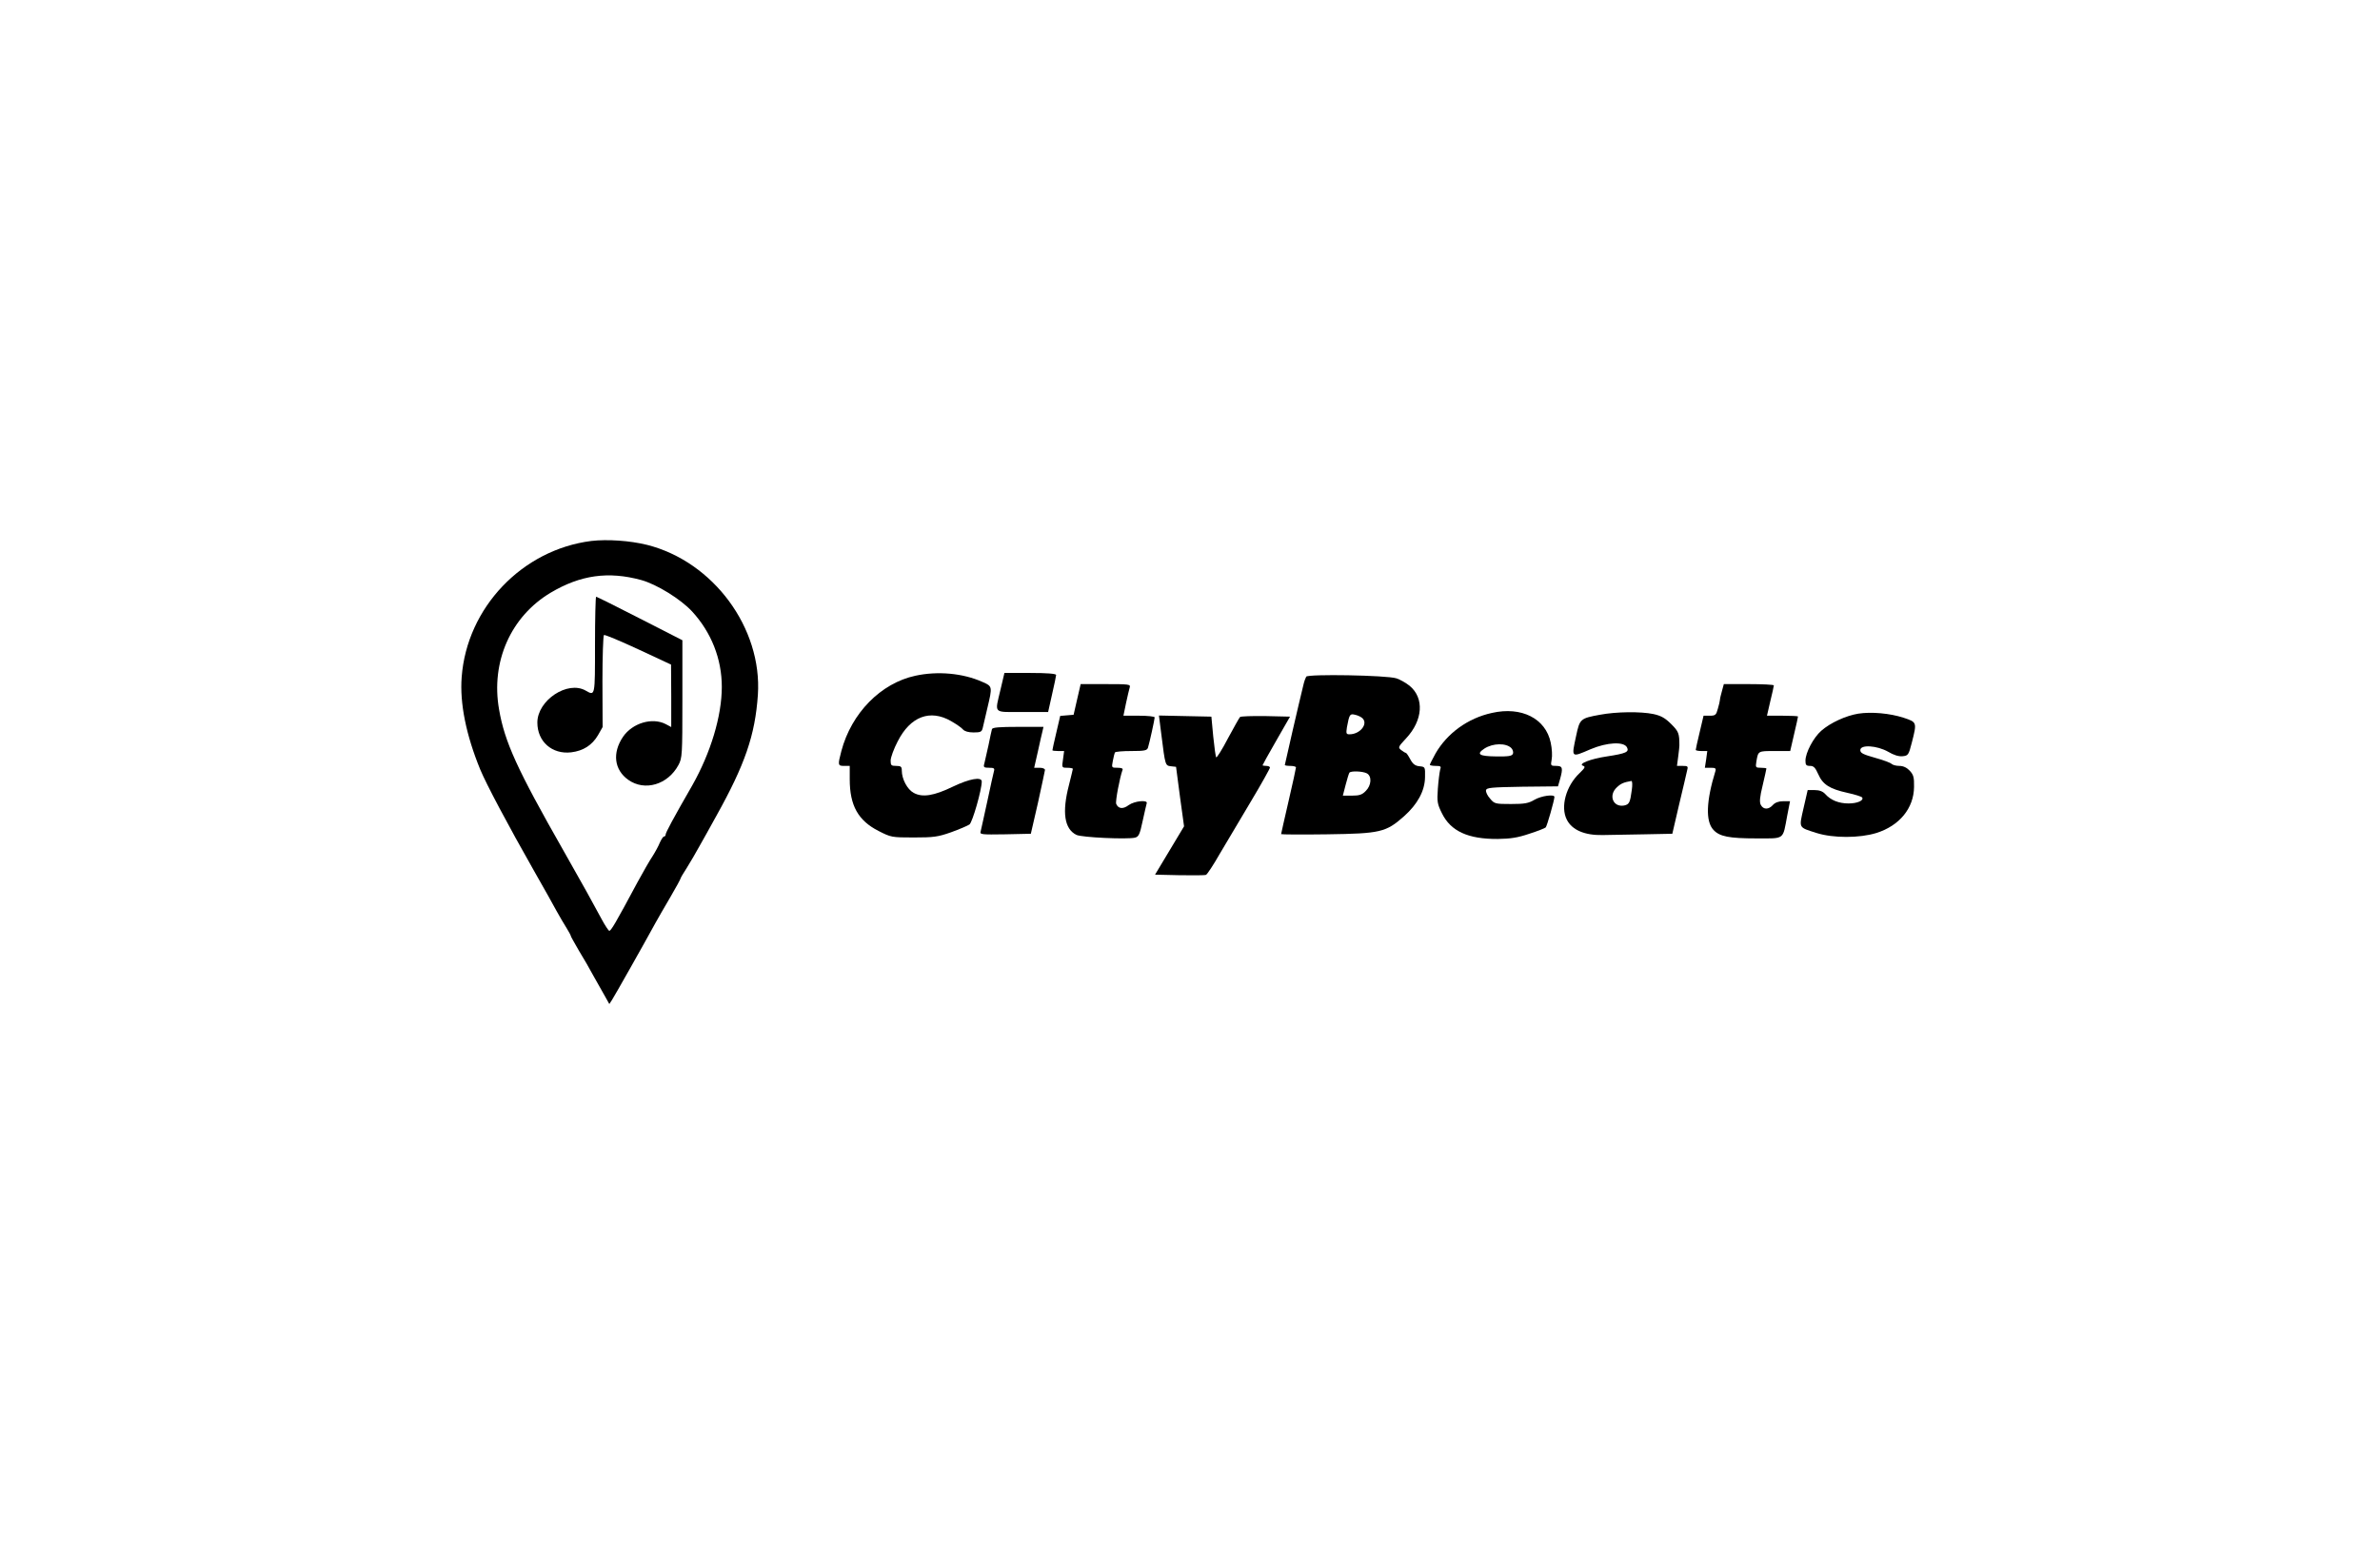 <?xml version="1.0" standalone="no"?>
<!DOCTYPE svg PUBLIC "-//W3C//DTD SVG 20010904//EN"
 "http://www.w3.org/TR/2001/REC-SVG-20010904/DTD/svg10.dtd">
<svg version="1.0" xmlns="http://www.w3.org/2000/svg"
 width="1280pt" height="839pt" viewBox="0 0 1280 839"
 preserveAspectRatio="xMidYMid meet">

<g transform="translate(0,839) scale(0.1,-0.1)"
fill="#000000" stroke="none">
<path d="M3180 5480 c-372 -47 -669 -359 -697 -732 -11 -141 24 -313 100 -498
32 -77 146 -293 295 -555 47 -82 99 -175 115 -205 17 -30 41 -72 54 -92 13
-21 23 -40 23 -43 0 -3 20 -38 43 -78 24 -39 60 -101 79 -137 20 -36 47 -84
61 -108 l24 -43 15 23 c13 20 172 301 233 413 12 22 48 84 79 137 31 53 56 99
56 102 0 3 15 29 34 58 18 29 48 80 66 113 19 33 60 107 92 165 155 278 209
435 224 652 24 360 -240 717 -596 807 -93 23 -214 31 -300 21z m268 -210 c84
-23 213 -103 274 -169 104 -113 160 -256 160 -406 0 -157 -60 -355 -159 -530
-103 -179 -143 -254 -143 -264 0 -6 -4 -11 -9 -11 -5 0 -14 -15 -22 -32 -7
-18 -25 -51 -39 -73 -15 -22 -51 -85 -81 -140 -119 -222 -144 -265 -153 -262
-4 2 -23 30 -40 62 -49 91 -100 184 -206 370 -249 437 -316 584 -346 759 -45
256 63 500 278 628 160 95 310 116 486 68z"/>
<path d="M3200 4920 c0 -278 1 -274 -50 -245 -97 56 -260 -52 -260 -172 0
-102 79 -172 182 -160 65 8 112 38 144 92 l25 44 -1 245 c0 134 4 247 8 250 5
3 88 -32 185 -77 l176 -82 1 -168 0 -168 -30 16 c-72 37 -178 6 -229 -68 -59
-87 -48 -178 28 -232 89 -63 213 -26 270 80 20 38 21 52 21 355 l0 316 -229
117 c-125 64 -231 117 -235 117 -3 0 -6 -117 -6 -260z"/>
<path d="M4923 4755 c-186 -40 -344 -201 -398 -405 -20 -76 -19 -80 15 -80
l30 0 0 -72 c0 -141 45 -222 155 -278 67 -34 70 -35 189 -35 107 0 130 3 201
28 44 16 89 35 99 42 16 12 66 186 66 231 0 27 -66 15 -154 -27 -103 -50 -165
-60 -212 -34 -34 18 -64 74 -64 120 0 21 -5 25 -30 25 -27 0 -30 3 -30 29 0
16 17 63 38 103 68 134 174 174 287 109 28 -16 57 -36 64 -45 9 -10 29 -16 57
-16 37 0 44 3 49 23 3 12 14 60 25 107 28 118 28 118 -27 142 -105 47 -241 59
-360 33z"/>
<path d="M5381 4681 c-31 -133 -43 -121 117 -121 l139 0 21 94 c12 52 22 100
22 105 0 7 -48 11 -139 11 l-139 0 -21 -89z"/>
<path d="M7025 4750 c-4 -7 -11 -26 -15 -44 -24 -97 -100 -427 -100 -431 0 -3
14 -5 30 -5 17 0 30 -4 30 -8 0 -5 -18 -87 -40 -182 -22 -95 -40 -175 -40
-177 0 -2 111 -3 248 -1 286 4 316 11 413 97 73 65 112 137 113 210 1 55 1 56
-29 59 -23 2 -36 11 -50 37 -10 19 -21 35 -24 35 -3 0 -15 7 -25 15 -18 14
-17 17 26 63 91 97 99 217 19 283 -20 16 -52 34 -71 40 -53 17 -475 24 -485 9z
m303 -224 c31 -31 -14 -86 -70 -86 -18 0 -19 4 -14 38 13 70 16 74 44 67 15
-3 33 -12 40 -19z m23 -296 c28 -15 25 -65 -6 -95 -19 -20 -34 -25 -74 -25
l-49 0 15 58 c8 31 17 60 20 65 6 11 71 9 94 -3z"/>
<path d="M5793 4628 l-19 -83 -36 -3 -36 -3 -21 -90 c-12 -50 -21 -92 -21 -95
0 -2 14 -4 31 -4 l32 0 -6 -45 c-7 -45 -6 -45 23 -45 17 0 30 -3 30 -6 0 -3
-10 -42 -21 -87 -38 -146 -25 -236 40 -268 28 -14 274 -25 315 -15 20 5 26 17
41 88 10 46 20 89 22 96 9 21 -65 14 -97 -9 -30 -23 -56 -20 -67 7 -5 14 19
140 34 182 4 8 -5 12 -27 12 -32 0 -32 0 -25 37 4 21 9 41 11 45 3 5 43 8 89
8 71 0 84 3 89 18 9 29 36 153 36 163 0 5 -38 9 -84 9 l-84 0 14 68 c8 37 17
75 20 85 5 16 -6 17 -130 17 l-134 0 -19 -82z"/>
<path d="M9261 4673 c-6 -21 -11 -42 -11 -48 0 -5 -5 -27 -11 -47 -9 -34 -13
-38 -44 -38 l-33 0 -21 -89 c-12 -49 -21 -91 -21 -95 0 -3 14 -6 31 -6 l31 0
-6 -45 -7 -45 31 0 c25 0 30 -3 26 -17 -50 -162 -54 -271 -11 -317 33 -36 84
-46 233 -46 153 0 139 -10 164 123 l15 77 -37 0 c-24 0 -43 -7 -55 -20 -23
-26 -51 -26 -65 0 -8 15 -6 41 10 106 11 47 20 87 20 90 0 2 -13 4 -30 4 -28
0 -29 2 -24 33 10 58 8 57 98 57 l84 0 21 91 c12 50 21 92 21 95 0 2 -38 4
-84 4 l-83 0 18 78 c10 42 19 80 19 85 0 4 -61 7 -135 7 l-134 0 -10 -37z"/>
<path d="M8024 4555 c-129 -28 -241 -109 -304 -219 -16 -30 -30 -56 -30 -60 0
-3 14 -6 31 -6 28 0 31 -2 24 -22 -3 -13 -9 -58 -12 -100 -5 -70 -3 -83 22
-133 47 -96 140 -139 300 -138 70 1 108 7 170 28 44 14 84 30 88 34 7 7 46
144 47 164 0 16 -71 6 -107 -15 -32 -19 -53 -23 -126 -23 -85 0 -90 1 -113 29
-14 15 -24 36 -22 45 3 14 27 16 195 19 l192 2 11 38 c17 61 14 72 -20 72 -30
0 -31 1 -25 34 4 19 2 59 -5 91 -27 130 -157 196 -316 160z m104 -189 c8 -8
12 -22 9 -30 -5 -13 -22 -16 -92 -15 -90 1 -107 12 -62 42 46 30 117 31 145 3z"/>
<path d="M8604 4545 c-104 -19 -108 -22 -127 -112 -26 -121 -29 -119 78 -73
88 37 178 42 195 10 13 -25 -4 -33 -108 -49 -88 -13 -156 -40 -129 -50 15 -5
12 -11 -18 -40 -73 -69 -104 -182 -68 -251 28 -55 96 -84 192 -82 42 1 143 3
225 4 l150 3 36 155 c20 85 40 167 43 183 7 25 5 27 -23 27 l-31 0 7 53 c4 28
6 54 6 57 0 65 -4 75 -44 115 -33 33 -55 45 -96 54 -68 14 -198 13 -288 -4z
m172 -405 c-9 -68 -14 -77 -41 -83 -60 -11 -86 55 -39 98 22 21 38 27 78 34 5
0 6 -22 2 -49z"/>
<path d="M9994 4551 c-67 -11 -150 -49 -199 -92 -42 -37 -85 -118 -85 -161 0
-23 4 -28 25 -28 19 0 28 -9 44 -45 24 -55 61 -79 157 -100 41 -9 76 -20 79
-25 10 -16 -26 -32 -73 -32 -52 0 -96 17 -126 51 -13 14 -31 21 -57 21 l-37 0
-22 -96 c-25 -111 -30 -103 70 -135 89 -28 230 -28 321 0 125 39 202 134 203
248 1 52 -3 65 -23 87 -16 17 -35 26 -56 26 -17 0 -36 5 -42 11 -6 6 -46 21
-90 33 -63 18 -78 25 -78 41 0 31 90 25 150 -9 30 -18 57 -26 77 -24 30 3 33
6 50 73 28 110 28 110 -44 134 -74 24 -173 33 -244 22z"/>
<path d="M6246 4438 c21 -168 21 -166 52 -170 l27 -3 21 -160 22 -160 -78
-130 -78 -130 131 -3 c72 -1 136 -1 143 2 6 2 40 53 74 113 35 59 110 186 167
281 57 95 103 178 103 183 0 5 -9 9 -20 9 -11 0 -20 2 -20 3 0 2 33 62 74 133
l74 129 -131 3 c-72 1 -134 -1 -138 -5 -4 -4 -33 -56 -65 -115 -31 -60 -60
-105 -63 -102 -3 3 -10 53 -16 112 l-10 107 -141 3 -141 3 13 -103z"/>
<path d="M5335 4468 c-2 -7 -11 -47 -19 -88 -9 -41 -19 -85 -22 -97 -6 -20 -3
-23 26 -23 25 0 30 -3 26 -17 -3 -10 -19 -83 -36 -163 -17 -80 -34 -153 -36
-163 -5 -16 4 -17 132 -15 l138 3 38 165 c20 91 37 171 38 178 0 7 -12 12 -29
12 l-29 0 20 88 c10 48 22 97 25 110 l5 22 -136 0 c-101 0 -138 -3 -141 -12z"/>
</g>
</svg>
